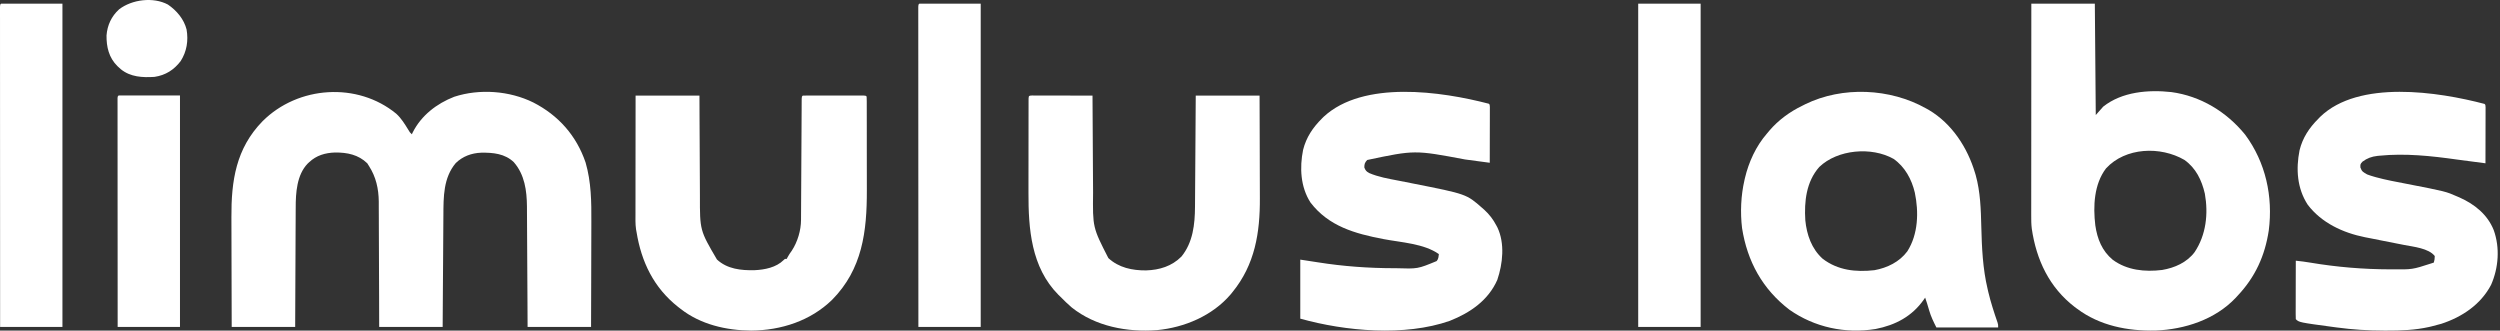 <svg width="242" height="32" viewBox="0 0 242 32" fill="none" xmlns="http://www.w3.org/2000/svg">
<rect x="0" y="0" width="242" height="32" fill="#333333" stroke="none"/>
<path d="M38.361 11.011C38.845 11.455 39.175 11.996 39.517 12.551C39.672 12.817 39.672 12.817 39.867 12.999C39.909 12.911 39.909 12.911 39.951 12.82C40.776 11.179 42.273 10.025 43.969 9.367C46.42 8.569 49.316 8.781 51.624 9.92C54.058 11.165 55.803 13.132 56.687 15.738C57.233 17.627 57.254 19.536 57.243 21.485C57.241 21.843 57.241 22.202 57.24 22.56C57.24 23.236 57.237 23.911 57.235 24.587C57.231 25.502 57.23 26.417 57.228 27.332C57.225 28.77 57.22 30.207 57.215 31.645C55.188 31.645 53.16 31.645 51.071 31.645C51.067 30.749 51.062 29.853 51.058 28.93C51.054 28.361 51.051 27.792 51.048 27.223C51.042 26.321 51.037 25.419 51.033 24.517C51.03 23.86 51.026 23.203 51.022 22.545C51.02 22.198 51.018 21.85 51.017 21.503C51.015 21.175 51.013 20.846 51.011 20.518C51.01 20.343 51.009 20.167 51.009 19.991C50.995 18.449 50.788 16.901 49.736 15.698C48.87 14.868 47.726 14.764 46.581 14.781C45.652 14.814 44.784 15.132 44.114 15.789C42.914 17.214 42.929 19.063 42.921 20.826C42.92 20.944 42.919 21.061 42.918 21.183C42.916 21.502 42.914 21.821 42.912 22.14C42.91 22.474 42.907 22.809 42.905 23.144C42.901 23.777 42.897 24.409 42.893 25.041C42.887 25.897 42.881 26.753 42.875 27.608C42.866 28.954 42.858 30.299 42.849 31.645C40.822 31.645 38.794 31.645 36.705 31.645C36.703 30.712 36.7 29.779 36.698 28.818C36.696 28.226 36.693 27.633 36.691 27.04C36.686 26.1 36.682 25.161 36.681 24.221C36.679 23.536 36.677 22.852 36.673 22.167C36.671 21.805 36.669 21.443 36.67 21.081C36.67 20.74 36.668 20.398 36.665 20.056C36.664 19.873 36.665 19.69 36.665 19.507C36.651 18.265 36.396 17.115 35.711 16.061C35.659 15.978 35.607 15.894 35.553 15.808C34.684 14.966 33.607 14.755 32.438 14.762C31.483 14.793 30.632 15.037 29.928 15.701C29.855 15.769 29.855 15.769 29.78 15.838C28.728 16.927 28.623 18.672 28.625 20.1C28.624 20.227 28.623 20.354 28.622 20.481C28.619 20.821 28.618 21.162 28.618 21.502C28.617 21.859 28.615 22.217 28.612 22.574C28.608 23.249 28.606 23.923 28.604 24.598C28.601 25.511 28.596 26.424 28.591 27.337C28.583 28.773 28.578 30.209 28.573 31.645C26.546 31.645 24.518 31.645 22.429 31.645C22.418 28.393 22.418 28.393 22.416 27.021C22.414 26.077 22.413 25.134 22.409 24.19C22.406 23.502 22.404 22.814 22.404 22.127C22.403 21.763 22.403 21.4 22.401 21.037C22.382 17.499 22.84 14.376 25.411 11.738C28.857 8.292 34.614 7.926 38.361 11.011Z" fill="white"/>
<path d="M196.633 0.356C198.662 0.356 200.69 0.356 202.78 0.356C202.81 3.913 202.839 7.47 202.87 11.135C203.228 10.732 203.228 10.732 203.593 10.32C205.409 8.879 207.959 8.67 210.183 8.913C213.021 9.295 215.533 10.822 217.332 13.037C219.318 15.722 220.04 19.012 219.617 22.311C219.247 24.76 218.307 26.817 216.609 28.618C216.546 28.687 216.483 28.756 216.418 28.827C214.427 30.932 211.492 31.884 208.662 31.995C205.963 32.057 203.26 31.532 201.062 29.886C200.986 29.829 200.909 29.773 200.83 29.715C198.371 27.821 197.119 25.162 196.676 22.133C196.623 21.7 196.621 21.271 196.622 20.835C196.622 20.747 196.622 20.659 196.622 20.568C196.622 20.275 196.623 19.982 196.623 19.689C196.623 19.478 196.623 19.267 196.623 19.057C196.623 18.485 196.624 17.914 196.624 17.343C196.625 16.806 196.625 16.27 196.625 15.733C196.625 14.671 196.626 13.608 196.627 12.545C196.627 11.513 196.628 10.481 196.628 9.449C196.628 9.386 196.628 9.322 196.628 9.256C196.629 8.937 196.629 8.618 196.629 8.298C196.63 5.651 196.631 3.003 196.633 0.356ZM203.864 16.299C202.699 17.827 202.605 19.962 202.825 21.804C203.018 23.132 203.471 24.28 204.52 25.153C205.912 26.169 207.624 26.336 209.293 26.133C210.502 25.93 211.692 25.408 212.442 24.403C213.553 22.736 213.777 20.692 213.429 18.744C213.127 17.441 212.564 16.273 211.457 15.483C209.135 14.133 205.746 14.256 203.864 16.299Z" fill="white"/>
<path d="M186.444 10.495C186.534 10.545 186.624 10.595 186.717 10.647C188.958 11.977 190.456 14.294 191.185 16.743C191.216 16.846 191.216 16.846 191.248 16.951C191.703 18.586 191.749 20.285 191.791 21.97C191.841 23.977 191.931 25.996 192.397 27.958C192.419 28.056 192.442 28.155 192.465 28.256C192.704 29.265 193.025 30.247 193.364 31.227C193.422 31.426 193.422 31.426 193.422 31.697C191.448 31.697 189.475 31.697 187.441 31.697C187.156 31.128 186.916 30.645 186.744 30.05C186.708 29.929 186.672 29.809 186.636 29.688C186.602 29.577 186.569 29.465 186.535 29.351C186.475 29.17 186.415 28.99 186.354 28.81C186.311 28.873 186.268 28.936 186.224 29.001C185.09 30.62 183.481 31.473 181.557 31.847C178.621 32.322 175.652 31.69 173.219 29.983C170.609 27.992 169.135 25.298 168.631 22.078C168.449 20.553 168.519 18.939 168.863 17.442C168.877 17.379 168.891 17.317 168.906 17.252C169.273 15.687 169.98 14.149 171.038 12.931C171.111 12.843 171.184 12.755 171.26 12.664C172.14 11.632 173.259 10.811 174.482 10.225C174.57 10.18 174.659 10.135 174.751 10.088C178.352 8.329 182.973 8.539 186.444 10.495ZM176.103 16.166C174.843 17.591 174.641 19.505 174.754 21.322C174.892 22.721 175.362 24.084 176.434 25.047C177.907 26.175 179.647 26.355 181.445 26.154C182.685 25.93 183.868 25.352 184.628 24.33C185.687 22.671 185.748 20.519 185.354 18.642C185.05 17.36 184.4 16.148 183.295 15.378C181.165 14.178 177.871 14.464 176.103 16.166Z" fill="white"/>
<path d="M240.502 10.059C240.593 10.149 240.593 10.149 240.604 10.375C240.604 10.475 240.603 10.575 240.603 10.679C240.603 10.792 240.603 10.905 240.603 11.022C240.603 11.146 240.602 11.271 240.602 11.396C240.602 11.522 240.601 11.649 240.601 11.776C240.601 12.11 240.6 12.444 240.599 12.778C240.598 13.119 240.598 13.459 240.597 13.8C240.596 14.469 240.595 15.138 240.593 15.807C238.588 15.551 238.588 15.551 237.798 15.439C235.341 15.092 232.819 14.825 230.339 15.072C230.24 15.081 230.24 15.081 230.14 15.091C229.575 15.156 229.143 15.311 228.686 15.65C228.475 15.889 228.475 15.889 228.487 16.216C228.626 16.614 228.775 16.678 229.14 16.884C229.365 16.969 229.579 17.04 229.809 17.103C229.875 17.122 229.941 17.141 230.009 17.16C230.959 17.419 231.929 17.596 232.895 17.782C236.755 18.533 236.755 18.533 237.866 19.023C237.937 19.053 238.008 19.084 238.081 19.115C239.542 19.765 240.794 20.77 241.394 22.278C242.006 23.983 241.861 25.924 241.138 27.571C240.141 29.473 238.337 30.685 236.321 31.343C236.005 31.436 235.687 31.518 235.367 31.596C235.295 31.613 235.222 31.631 235.148 31.648C233.773 31.957 232.391 32.005 230.987 32C230.902 32 230.817 31.999 230.729 31.999C229.214 31.995 227.734 31.905 226.232 31.702C226.127 31.688 226.021 31.674 225.913 31.66C222.548 31.206 222.548 31.206 222.233 30.894C222.224 30.718 222.222 30.541 222.222 30.364C222.222 30.251 222.222 30.138 222.222 30.021C222.223 29.897 222.223 29.772 222.224 29.648C222.224 29.521 222.224 29.394 222.224 29.267C222.224 28.933 222.225 28.599 222.226 28.265C222.227 27.924 222.228 27.584 222.228 27.243C222.229 26.574 222.231 25.905 222.233 25.236C222.707 25.285 223.176 25.342 223.645 25.424C226.205 25.854 228.759 26.067 231.356 26.073C231.468 26.073 231.468 26.073 231.583 26.073C233.514 26.09 233.514 26.09 235.321 25.506C235.411 25.476 235.501 25.446 235.594 25.416C235.671 25.119 235.671 25.119 235.685 24.787C235.109 24.031 233.609 23.885 232.73 23.715C232.537 23.678 232.343 23.639 232.15 23.6C231.602 23.49 231.053 23.382 230.505 23.275C230.166 23.208 229.827 23.141 229.489 23.072C229.301 23.035 229.114 22.999 228.926 22.963C226.79 22.532 224.727 21.577 223.388 19.818C222.356 18.232 222.237 16.366 222.596 14.55C222.891 13.34 223.533 12.371 224.414 11.496C224.473 11.434 224.533 11.373 224.594 11.309C228.326 7.7 236.03 8.881 240.502 10.059Z" fill="white"/>
<path d="M144.117 10.041C144.208 10.13 144.208 10.13 144.219 10.354C144.219 10.454 144.219 10.554 144.218 10.656C144.218 10.769 144.218 10.882 144.218 10.998C144.218 11.122 144.217 11.245 144.217 11.369C144.217 11.495 144.217 11.621 144.217 11.747C144.216 12.079 144.215 12.412 144.214 12.744C144.213 13.082 144.213 13.421 144.212 13.76C144.211 14.425 144.21 15.09 144.208 15.755C143.993 15.727 143.779 15.698 143.564 15.669C143.38 15.645 143.196 15.62 143.012 15.596C142.612 15.543 142.213 15.489 141.814 15.435C136.942 14.518 136.942 14.518 132.345 15.487C132.11 15.745 132.073 15.864 132.066 16.207C132.169 16.485 132.259 16.598 132.52 16.744C133.42 17.134 134.407 17.3 135.367 17.485C135.76 17.562 136.153 17.64 136.547 17.718C136.663 17.741 136.663 17.741 136.783 17.765C141.952 18.787 141.952 18.787 143.478 20.131C143.58 20.22 143.58 20.22 143.684 20.311C144.178 20.767 144.539 21.236 144.847 21.827C144.882 21.893 144.918 21.96 144.955 22.029C145.683 23.568 145.469 25.531 144.938 27.095C144.065 29.076 142.318 30.275 140.331 31.061C135.982 32.581 130.246 32.07 125.867 30.845C125.867 28.959 125.867 27.074 125.867 25.131C127.053 25.309 127.053 25.309 127.586 25.395C130.021 25.782 132.469 25.958 134.935 25.962C135.01 25.963 135.085 25.963 135.162 25.963C137.235 26.03 137.235 26.03 139.069 25.271C139.246 25.065 139.251 24.857 139.28 24.595C137.835 23.574 135.639 23.472 133.914 23.142C131.159 22.615 128.615 21.906 126.854 19.602C125.884 18.091 125.795 16.219 126.14 14.505C126.447 13.29 127.079 12.352 127.965 11.469C128.022 11.413 128.078 11.357 128.135 11.3C131.979 7.748 139.528 8.844 144.117 10.041Z" fill="white"/>
<path d="M61.525 9.257C63.565 9.257 65.605 9.257 67.707 9.257C67.71 10.114 67.714 10.971 67.717 11.854C67.72 12.399 67.723 12.944 67.726 13.49C67.731 14.354 67.735 15.218 67.738 16.082C67.74 16.712 67.743 17.341 67.748 17.971C67.75 18.304 67.751 18.636 67.752 18.969C67.748 22.3 67.748 22.3 69.399 25.118C70.394 26.046 71.738 26.186 73.045 26.154C74.03 26.11 75.137 25.89 75.859 25.172C75.98 25.055 75.98 25.055 76.162 25.055C76.185 25.004 76.209 24.954 76.234 24.902C76.354 24.676 76.496 24.478 76.644 24.269C77.204 23.413 77.534 22.315 77.539 21.296C77.54 21.191 77.54 21.085 77.541 20.977C77.542 20.804 77.542 20.804 77.542 20.628C77.543 20.506 77.544 20.383 77.545 20.26C77.546 19.996 77.548 19.732 77.549 19.468C77.551 19.051 77.553 18.634 77.556 18.217C77.562 17.257 77.567 16.297 77.572 15.336C77.576 14.455 77.581 13.574 77.587 12.693C77.589 12.278 77.591 11.863 77.593 11.448C77.594 11.191 77.596 10.933 77.598 10.676C77.599 10.499 77.599 10.322 77.6 10.145C77.601 10.04 77.602 9.936 77.602 9.828C77.603 9.737 77.603 9.645 77.604 9.551C77.616 9.347 77.616 9.347 77.707 9.257C77.896 9.248 78.086 9.245 78.275 9.245C78.334 9.245 78.394 9.245 78.455 9.245C78.651 9.244 78.848 9.245 79.045 9.245C79.181 9.245 79.317 9.245 79.454 9.245C79.74 9.244 80.025 9.245 80.311 9.245C80.678 9.246 81.046 9.245 81.413 9.245C81.694 9.244 81.975 9.245 82.257 9.245C82.392 9.245 82.528 9.245 82.663 9.245C82.852 9.244 83.041 9.245 83.23 9.245C83.338 9.245 83.445 9.245 83.556 9.245C83.798 9.257 83.798 9.257 83.889 9.347C83.898 9.49 83.901 9.633 83.901 9.776C83.902 9.916 83.902 9.916 83.902 10.058C83.902 10.161 83.902 10.264 83.902 10.37C83.902 10.478 83.903 10.586 83.903 10.697C83.904 10.995 83.904 11.292 83.904 11.59C83.904 11.776 83.904 11.963 83.905 12.149C83.906 12.803 83.906 13.457 83.906 14.11C83.906 14.715 83.907 15.319 83.908 15.924C83.909 16.445 83.91 16.967 83.91 17.489C83.91 17.799 83.91 18.109 83.911 18.419C83.921 22.4 83.481 26.058 80.542 29.027C78.448 31.064 75.606 31.978 72.713 32C70.294 31.982 67.816 31.41 65.889 29.902C65.805 29.837 65.721 29.772 65.634 29.705C63.286 27.851 62.081 25.346 61.616 22.452C61.6 22.369 61.585 22.286 61.569 22.201C61.493 21.67 61.513 21.133 61.515 20.598C61.515 20.474 61.515 20.351 61.514 20.227C61.514 19.892 61.515 19.557 61.516 19.222C61.516 18.872 61.516 18.521 61.516 18.171C61.517 17.507 61.517 16.844 61.518 16.181C61.52 15.285 61.52 14.388 61.521 13.492C61.521 12.08 61.523 10.668 61.525 9.257Z" fill="white"/>
<path d="M99.91 9.244C100.018 9.245 100.126 9.245 100.237 9.245C100.326 9.245 100.326 9.245 100.417 9.245C100.614 9.245 100.811 9.246 101.008 9.246C101.145 9.247 101.281 9.247 101.417 9.247C101.777 9.247 102.136 9.248 102.496 9.249C102.863 9.25 103.229 9.25 103.596 9.251C104.315 9.252 105.035 9.253 105.755 9.255C105.755 9.344 105.755 9.344 105.756 9.434C105.763 10.871 105.772 12.309 105.781 13.747C105.786 14.443 105.79 15.138 105.793 15.833C105.796 16.44 105.8 17.047 105.804 17.653C105.807 17.974 105.809 18.295 105.81 18.615C105.771 22.014 105.771 22.014 107.288 24.981C108.294 25.913 109.604 26.186 110.944 26.175C112.245 26.133 113.429 25.773 114.363 24.836C115.481 23.465 115.668 21.704 115.676 20.011C115.677 19.894 115.678 19.777 115.679 19.657C115.681 19.34 115.683 19.023 115.685 18.705C115.687 18.372 115.69 18.04 115.692 17.707C115.697 17.079 115.701 16.45 115.705 15.821C115.71 14.971 115.716 14.12 115.722 13.27C115.731 11.932 115.74 10.594 115.748 9.255C117.787 9.255 119.826 9.255 121.926 9.255C121.937 12.294 121.937 12.294 121.94 13.577C121.941 14.46 121.943 15.342 121.947 16.224C121.949 16.867 121.951 17.51 121.952 18.153C121.952 18.493 121.953 18.833 121.955 19.172C121.974 22.52 121.484 25.613 119.292 28.293C119.203 28.401 119.203 28.401 119.113 28.512C117.356 30.561 114.664 31.704 111.998 31.956C109.107 32.174 106.05 31.6 103.745 29.764C103.368 29.439 103.012 29.098 102.666 28.742C102.593 28.672 102.521 28.602 102.446 28.529C99.814 25.869 99.545 22.145 99.556 18.635C99.557 18.308 99.556 17.98 99.556 17.653C99.556 17.105 99.557 16.558 99.558 16.011C99.56 15.377 99.561 14.744 99.56 14.111C99.56 13.434 99.561 12.758 99.562 12.081C99.562 11.887 99.562 11.692 99.562 11.498C99.562 11.137 99.563 10.777 99.564 10.416C99.564 10.309 99.564 10.201 99.564 10.089C99.564 9.992 99.565 9.895 99.565 9.794C99.565 9.709 99.565 9.624 99.566 9.536C99.583 9.249 99.616 9.258 99.91 9.244Z" fill="white"/>
<path d="M158.578 0.356C160.572 0.356 162.567 0.356 164.622 0.356C164.622 10.681 164.622 21.006 164.622 31.644C162.628 31.644 160.633 31.644 158.578 31.644C158.578 21.319 158.578 10.994 158.578 0.356Z" fill="white"/>
<path d="M88.989 0.356C90.951 0.356 92.912 0.356 94.933 0.356C94.933 10.681 94.933 21.006 94.933 31.644C92.942 31.644 90.951 31.644 88.9 31.644C88.898 27.672 88.897 23.698 88.896 19.726C88.895 19.257 88.895 18.788 88.895 18.32C88.895 18.227 88.895 18.133 88.895 18.037C88.895 16.525 88.894 15.012 88.893 13.5C88.892 11.949 88.892 10.399 88.892 8.848C88.892 7.89 88.891 6.933 88.891 5.975C88.89 5.319 88.89 4.663 88.89 4.008C88.89 3.629 88.89 3.25 88.89 2.871C88.889 2.524 88.889 2.178 88.889 1.832C88.889 1.706 88.889 1.58 88.889 1.454C88.889 1.284 88.889 1.114 88.889 0.944C88.889 0.85 88.889 0.755 88.889 0.657C88.9 0.446 88.9 0.446 88.989 0.356Z" fill="white"/>
<path d="M0.1 0.356C2.062 0.356 4.023 0.356 6.044 0.356C6.044 10.681 6.044 21.006 6.044 31.644C4.053 31.644 2.063 31.644 0.011 31.644C0.009 27.672 0.008 23.698 0.007 19.726C0.007 19.257 0.006 18.788 0.006 18.32C0.006 18.227 0.006 18.133 0.006 18.037C0.006 16.525 0.005 15.012 0.004 13.5C0.004 11.949 0.003 10.399 0.003 8.848C0.003 7.89 0.002 6.933 0.002 5.975C0.001 5.319 0.001 4.663 0.001 4.008C0.001 3.629 0.001 3.25 0.001 2.871C0 2.524 0 2.178 0.001 1.832C0.001 1.706 0 1.58 0 1.454C-0 1.284 6.31264e-05 1.114 0 0.944C0 0.85 0 0.755 0 0.657C0.011 0.446 0.011 0.446 0.1 0.356Z" fill="white"/>
<path d="M11.478 9.244C13.44 9.244 15.401 9.244 17.422 9.244C17.422 16.636 17.422 24.028 17.422 31.644C15.431 31.644 13.441 31.644 11.389 31.644C11.387 28.804 11.386 25.963 11.385 23.122C11.385 22.787 11.384 22.452 11.384 22.117C11.384 22.051 11.384 21.984 11.384 21.915C11.384 20.834 11.383 19.752 11.382 18.671C11.382 17.562 11.381 16.453 11.381 15.345C11.381 14.66 11.38 13.975 11.38 13.29C11.379 12.766 11.379 12.242 11.379 11.718C11.379 11.502 11.379 11.287 11.379 11.071C11.378 10.778 11.378 10.485 11.379 10.192C11.378 10.105 11.378 10.019 11.378 9.93C11.378 9.852 11.378 9.774 11.378 9.694C11.378 9.626 11.378 9.558 11.378 9.488C11.389 9.334 11.389 9.334 11.478 9.244Z" fill="white"/>
<path d="M16.254 0.441C17.113 1.029 17.811 1.863 18.062 2.86C18.246 3.933 18.082 4.988 17.485 5.919C16.84 6.761 16.041 7.278 14.96 7.442C13.798 7.517 12.632 7.459 11.702 6.705C11.648 6.656 11.594 6.606 11.539 6.556C11.482 6.505 11.425 6.454 11.367 6.401C10.538 5.581 10.3 4.541 10.312 3.433C10.386 2.452 10.782 1.58 11.531 0.901C12.778 -0.054 14.832 -0.318 16.254 0.441Z" fill="white"/>
</svg>
